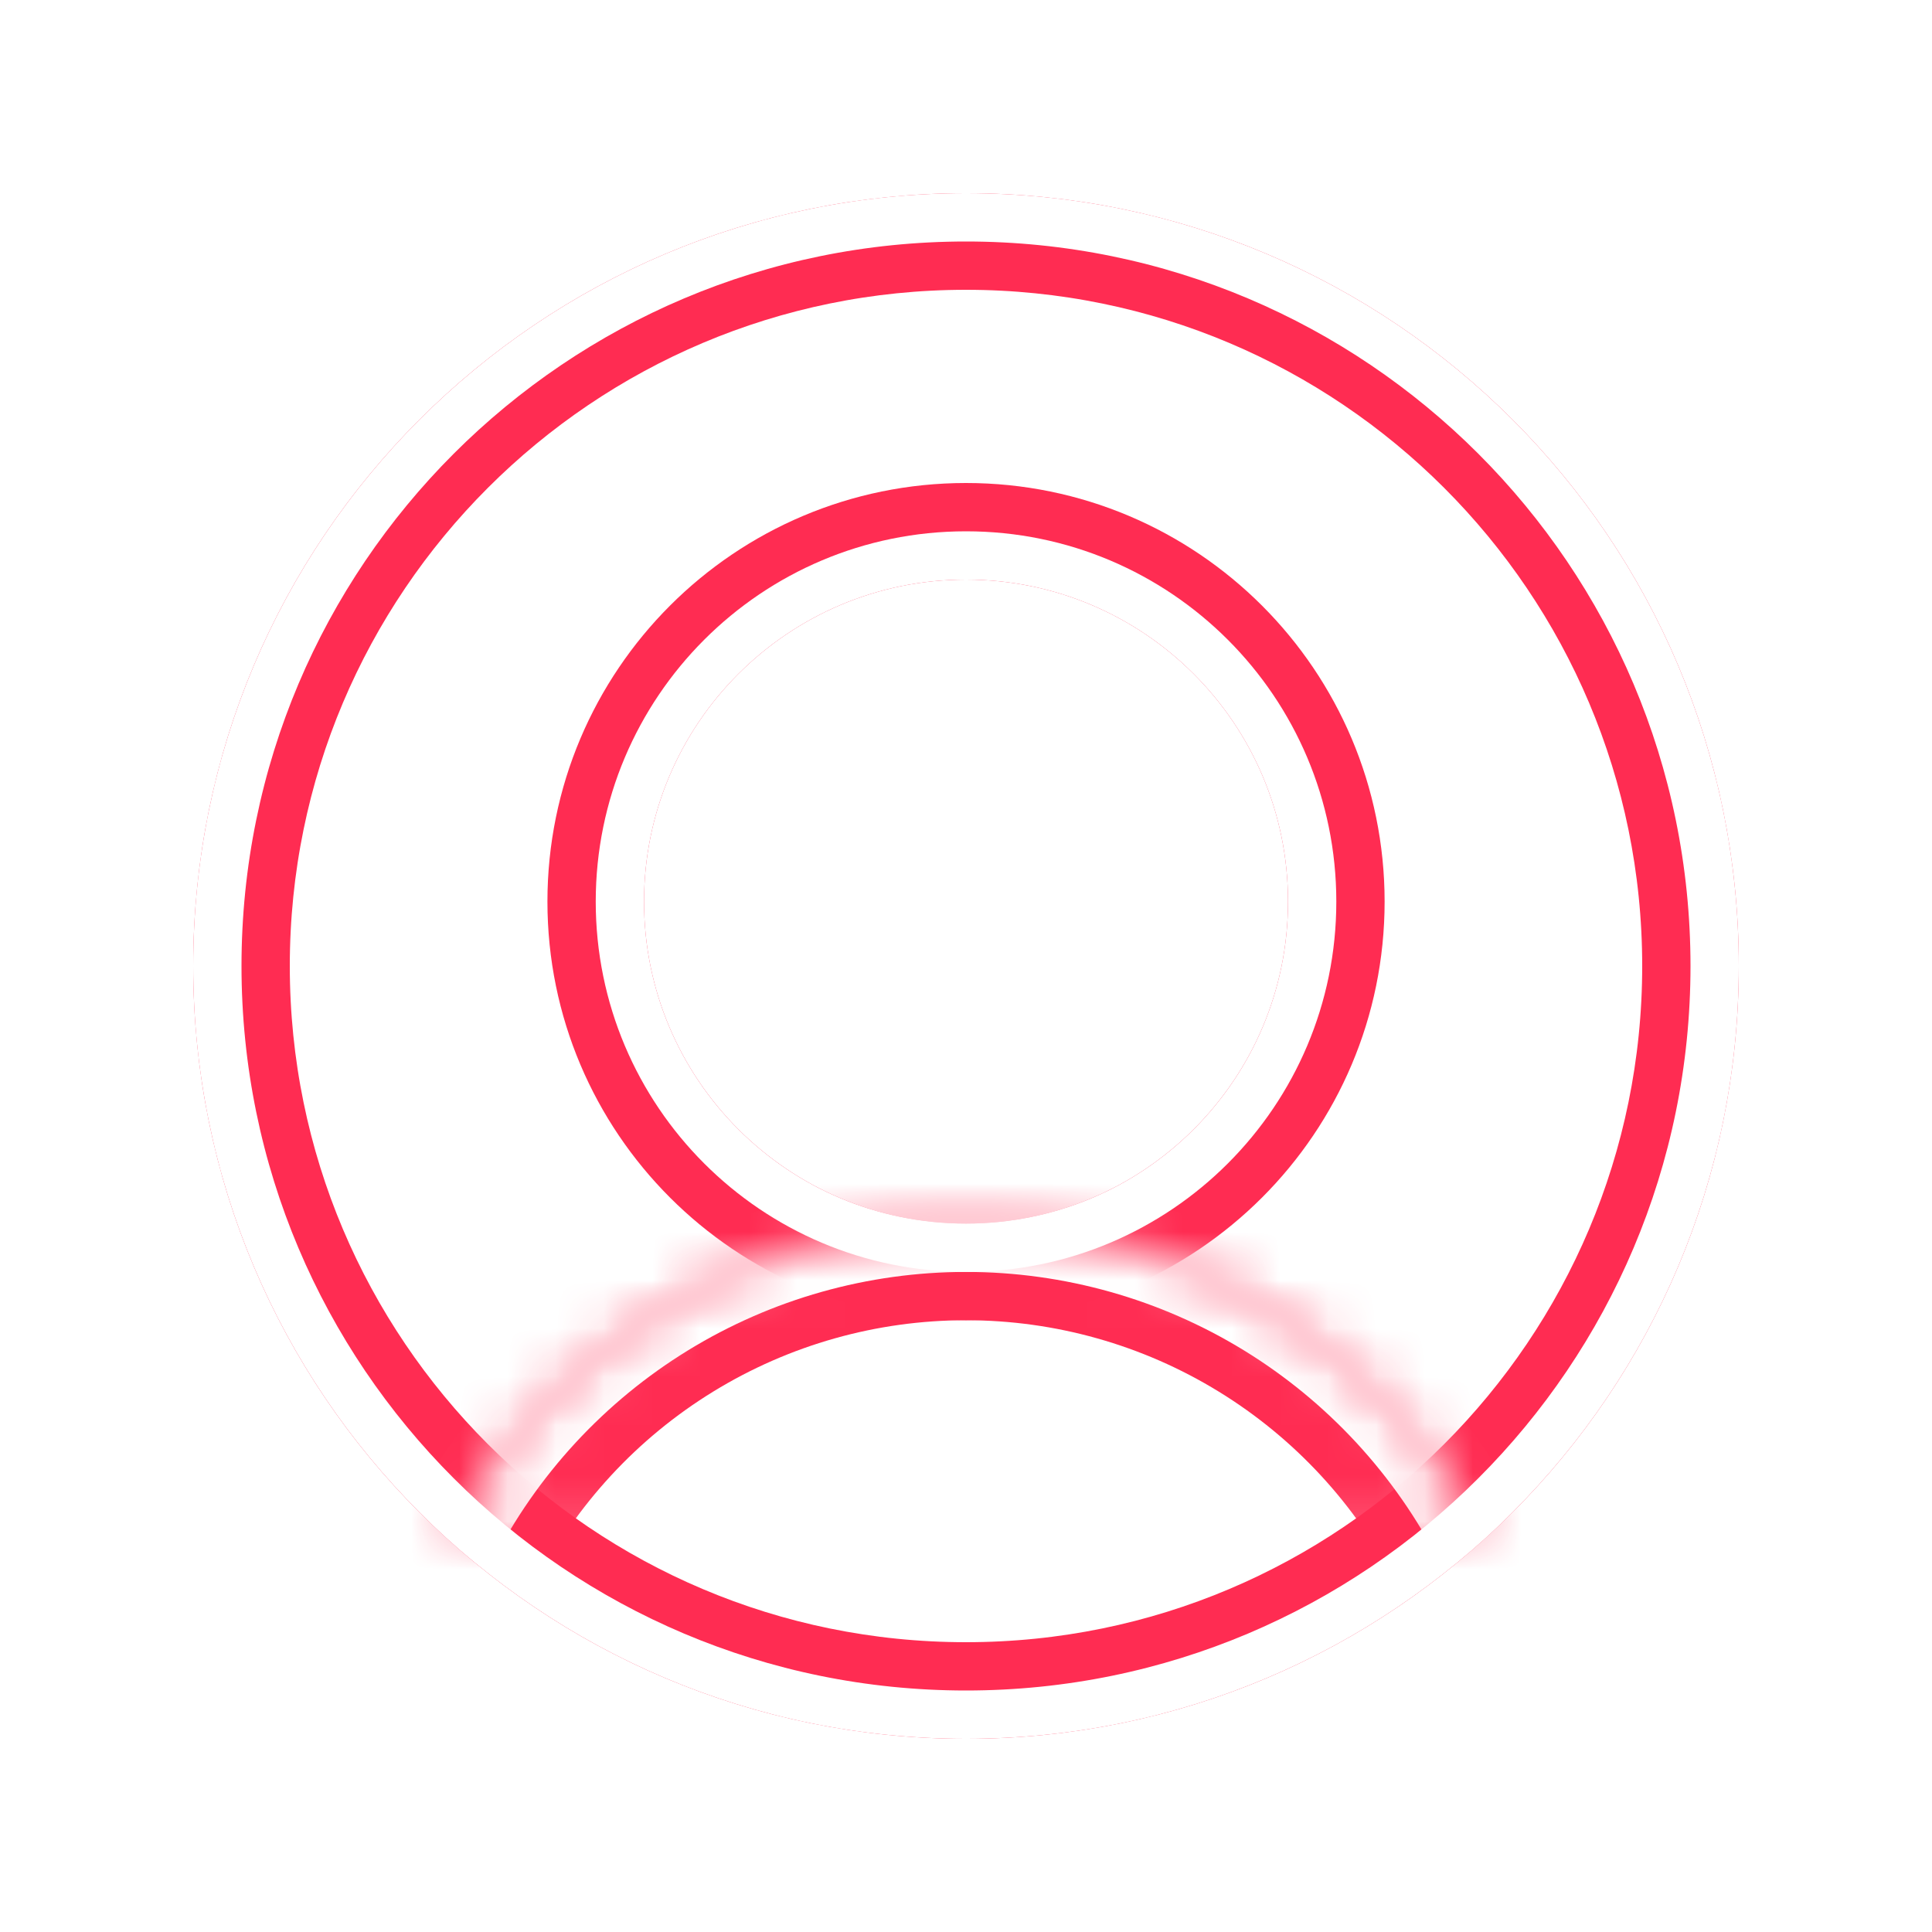 <svg width="40" height="40" viewBox="0 0 40 40" fill="none" xmlns="http://www.w3.org/2000/svg">
<g filter="url(#filter0_f_595_24786)">
<path d="M35 20C35 28.284 28.284 35 20 35C11.716 35 5 28.284 5 20C5 11.716 11.716 5 20 5C28.284 5 35 11.716 35 20Z" stroke="#FF2C52" stroke-width="2" stroke-linecap="round" stroke-linejoin="round"/>
</g>
<g filter="url(#filter1_f_595_24786)">
<path d="M20 26.333C24.234 26.333 27.667 22.901 27.667 18.667C27.667 14.432 24.234 11 20 11C15.766 11 12.334 14.432 12.334 18.667C12.334 22.901 15.766 26.333 20 26.333Z" stroke="#FF2C52" stroke-width="2" stroke-linecap="round" stroke-linejoin="round"/>
</g>
<g filter="url(#filter2_f_595_24786)">
<mask id="path-3-inside-1_595_24786" fill="white">
<path d="M9.299 31.896C10.304 29.921 11.835 28.263 13.723 27.105C15.612 25.947 17.784 25.334 19.999 25.334C22.215 25.334 24.387 25.947 26.276 27.105C28.164 28.263 29.695 29.921 30.7 31.896"/>
</mask>
<path d="M7.517 30.989C7.016 31.974 7.408 33.178 8.393 33.678C9.377 34.179 10.581 33.787 11.082 32.803L7.517 30.989ZM28.917 32.803C29.418 33.787 30.622 34.179 31.606 33.678C32.591 33.178 32.983 31.974 32.482 30.989L28.917 32.803ZM11.082 32.803C11.919 31.157 13.195 29.775 14.769 28.81L12.678 25.4C10.475 26.751 8.688 28.686 7.517 30.989L11.082 32.803ZM14.769 28.81C16.343 27.844 18.153 27.334 20 27.334L19.999 23.334C17.415 23.334 14.881 24.049 12.678 25.4L14.769 28.81ZM20 27.334C21.846 27.334 23.656 27.844 25.23 28.81L27.321 25.4C25.118 24.049 22.584 23.334 19.999 23.334L20 27.334ZM25.23 28.81C26.804 29.775 28.08 31.157 28.917 32.803L32.482 30.989C31.311 28.686 29.524 26.751 27.321 25.4L25.23 28.81Z" fill="#FF2C52" mask="url(#path-3-inside-1_595_24786)"/>
</g>
<path d="M35.5 20C35.5 28.56 28.56 35.5 20 35.5C11.44 35.5 4.5 28.56 4.5 20C4.5 11.44 11.44 4.5 20 4.5C28.56 4.5 35.5 11.44 35.5 20Z" stroke="white" stroke-linecap="round" stroke-linejoin="round"/>
<path d="M20 25.833C23.958 25.833 27.167 22.625 27.167 18.667C27.167 14.709 23.958 11.5 20 11.5C16.042 11.5 12.834 14.709 12.834 18.667C12.834 22.625 16.042 25.833 20 25.833Z" stroke="white" stroke-linecap="round" stroke-linejoin="round"/>
<mask id="path-7-inside-2_595_24786" fill="white">
<path d="M9.299 31.896C10.304 29.921 11.835 28.263 13.723 27.105C15.612 25.947 17.784 25.334 19.999 25.334C22.215 25.334 24.387 25.947 26.276 27.105C28.164 28.263 29.695 29.921 30.7 31.896"/>
</mask>
<path d="M8.408 31.442C8.158 31.935 8.354 32.537 8.846 32.787C9.338 33.038 9.94 32.842 10.191 32.349L8.408 31.442ZM29.808 32.349C30.059 32.841 30.661 33.038 31.153 32.787C31.645 32.537 31.841 31.935 31.591 31.442L29.808 32.349ZM10.191 32.349C11.111 30.539 12.515 29.019 14.246 27.957L13.201 26.252C11.155 27.507 9.496 29.303 8.408 31.442L10.191 32.349ZM14.246 27.957C15.977 26.895 17.969 26.334 20 26.334L19.999 24.334C17.599 24.334 15.246 24.998 13.201 26.252L14.246 27.957ZM20 26.334C22.03 26.334 24.021 26.895 25.753 27.957L26.798 26.252C24.753 24.998 22.399 24.334 19.999 24.334L20 26.334ZM25.753 27.957C27.484 29.019 28.888 30.539 29.808 32.349L31.591 31.442C30.503 29.303 28.844 27.507 26.798 26.252L25.753 27.957Z" fill="white" mask="url(#path-7-inside-2_595_24786)"/>
<defs>
<filter id="filter0_f_595_24786" x="0" y="0" width="40" height="40" filterUnits="userSpaceOnUse" color-interpolation-filters="sRGB">
<feFlood flood-opacity="0" result="BackgroundImageFix"/>
<feBlend mode="normal" in="SourceGraphic" in2="BackgroundImageFix" result="shape"/>
<feGaussianBlur stdDeviation="2" result="effect1_foregroundBlur_595_24786"/>
</filter>
<filter id="filter1_f_595_24786" x="7.333" y="6" width="25.334" height="25.334" filterUnits="userSpaceOnUse" color-interpolation-filters="sRGB">
<feFlood flood-opacity="0" result="BackgroundImageFix"/>
<feBlend mode="normal" in="SourceGraphic" in2="BackgroundImageFix" result="shape"/>
<feGaussianBlur stdDeviation="2" result="effect1_foregroundBlur_595_24786"/>
</filter>
<filter id="filter2_f_595_24786" x="5.299" y="21.334" width="29.4" height="14.562" filterUnits="userSpaceOnUse" color-interpolation-filters="sRGB">
<feFlood flood-opacity="0" result="BackgroundImageFix"/>
<feBlend mode="normal" in="SourceGraphic" in2="BackgroundImageFix" result="shape"/>
<feGaussianBlur stdDeviation="2" result="effect1_foregroundBlur_595_24786"/>
</filter>
</defs>
</svg>
